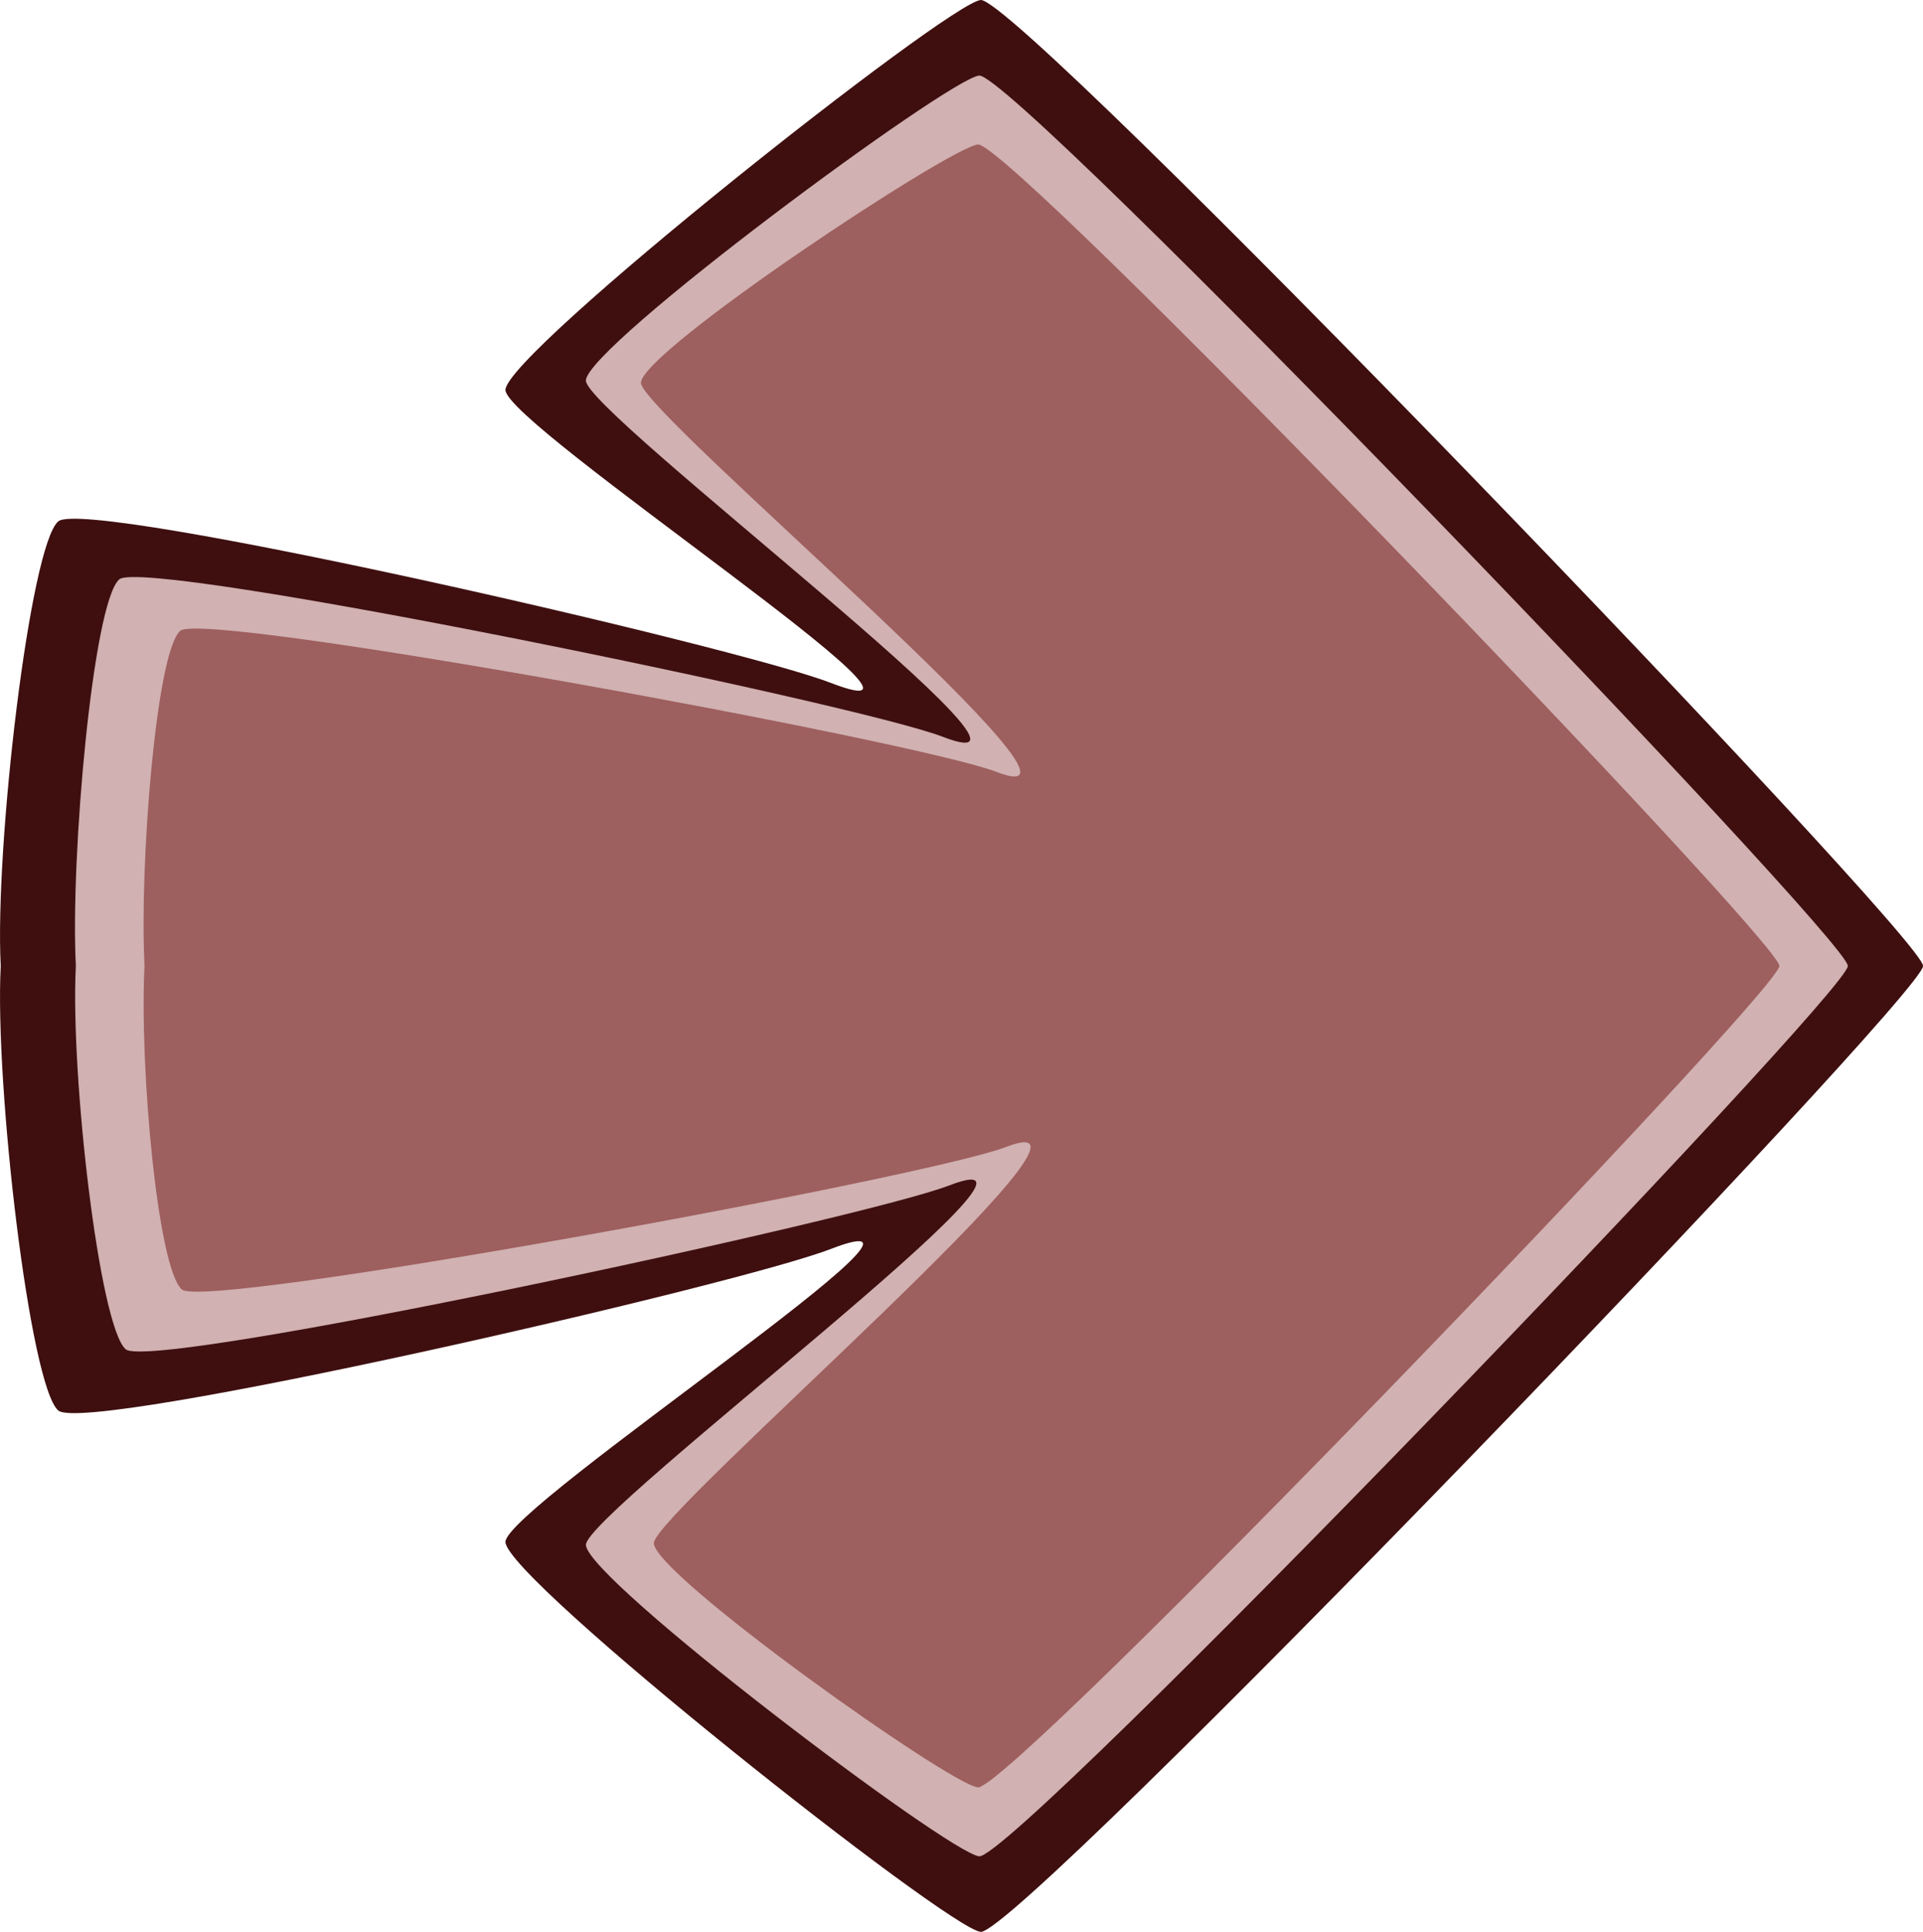 <svg version="1.1" xmlns="http://www.w3.org/2000/svg" xmlns:xlink="http://www.w3.org/1999/xlink" width="65.297" height="65.606" viewBox="0,0,65.297,65.606"><g transform="translate(-207.351,-147.197)"><g stroke="#000000" stroke-width="0" stroke-linecap="round" stroke-linejoin="round" stroke-miterlimit="10"><g><path d="M272.649,180.004c0,1 -30.705,32.922 -31.999,32.799c-1.116,-0.106 -16.125,-11.985 -16.136,-13.242c-0.01,-1.186 16.5,-12.052 11.031,-9.943c-3.202,1.235 -25.258,6.298 -26.215,5.48c-0.966,-0.827 -2.161,-11.079 -1.955,-15.084v-0.028c-0.205,-4.005 0.989,-14.257 1.955,-15.084c0.956,-0.818 23.013,4.245 26.215,5.48c5.469,2.109 -11.041,-8.757 -11.031,-9.943c0.011,-1.257 15.02,-13.136 16.136,-13.242c1.294,-0.123 31.999,31.799 31.999,32.799z" fill="#3f0f0f"/><path d="M270.095,180.004c0,0.922 -28.303,30.347 -29.496,30.233c-1.029,-0.098 -13.343,-9.418 -13.353,-10.577c-0.01,-1.093 17.382,-14.151 12.341,-12.207c-2.952,1.138 -27.085,6.321 -27.967,5.566c-0.891,-0.762 -1.883,-9.315 -1.694,-13.007v-0.026c-0.189,-3.692 0.586,-12.353 1.476,-13.115c0.882,-0.754 25.015,4.211 27.967,5.349c5.041,1.944 -12.133,-11.005 -12.124,-12.098c0.01,-1.159 12.324,-10.261 13.353,-10.359c1.193,-0.113 29.496,29.312 29.496,30.233z" fill="#d1b1b1"/><path d="M267.769,180.003c0,0.85 -26.112,27.998 -27.213,27.893c-0.949,-0.09 -10.993,-7.226 -11.003,-8.295c-0.009,-1.009 16.622,-15.25 11.971,-13.457c-2.723,1.05 -27.183,5.541 -27.996,4.845c-0.822,-0.703 -1.445,-7.572 -1.27,-10.978l0,-0.024c-0.175,-3.406 0.394,-10.667 1.216,-11.37c0.813,-0.696 24.98,3.741 27.704,4.791c4.651,1.794 -12.072,-12.201 -12.063,-13.21c0.009,-1.069 10.492,-8.004 11.442,-8.094c1.101,-0.105 27.213,27.042 27.213,27.893z" fill="#9e5f5f"/></g></g></g></svg>